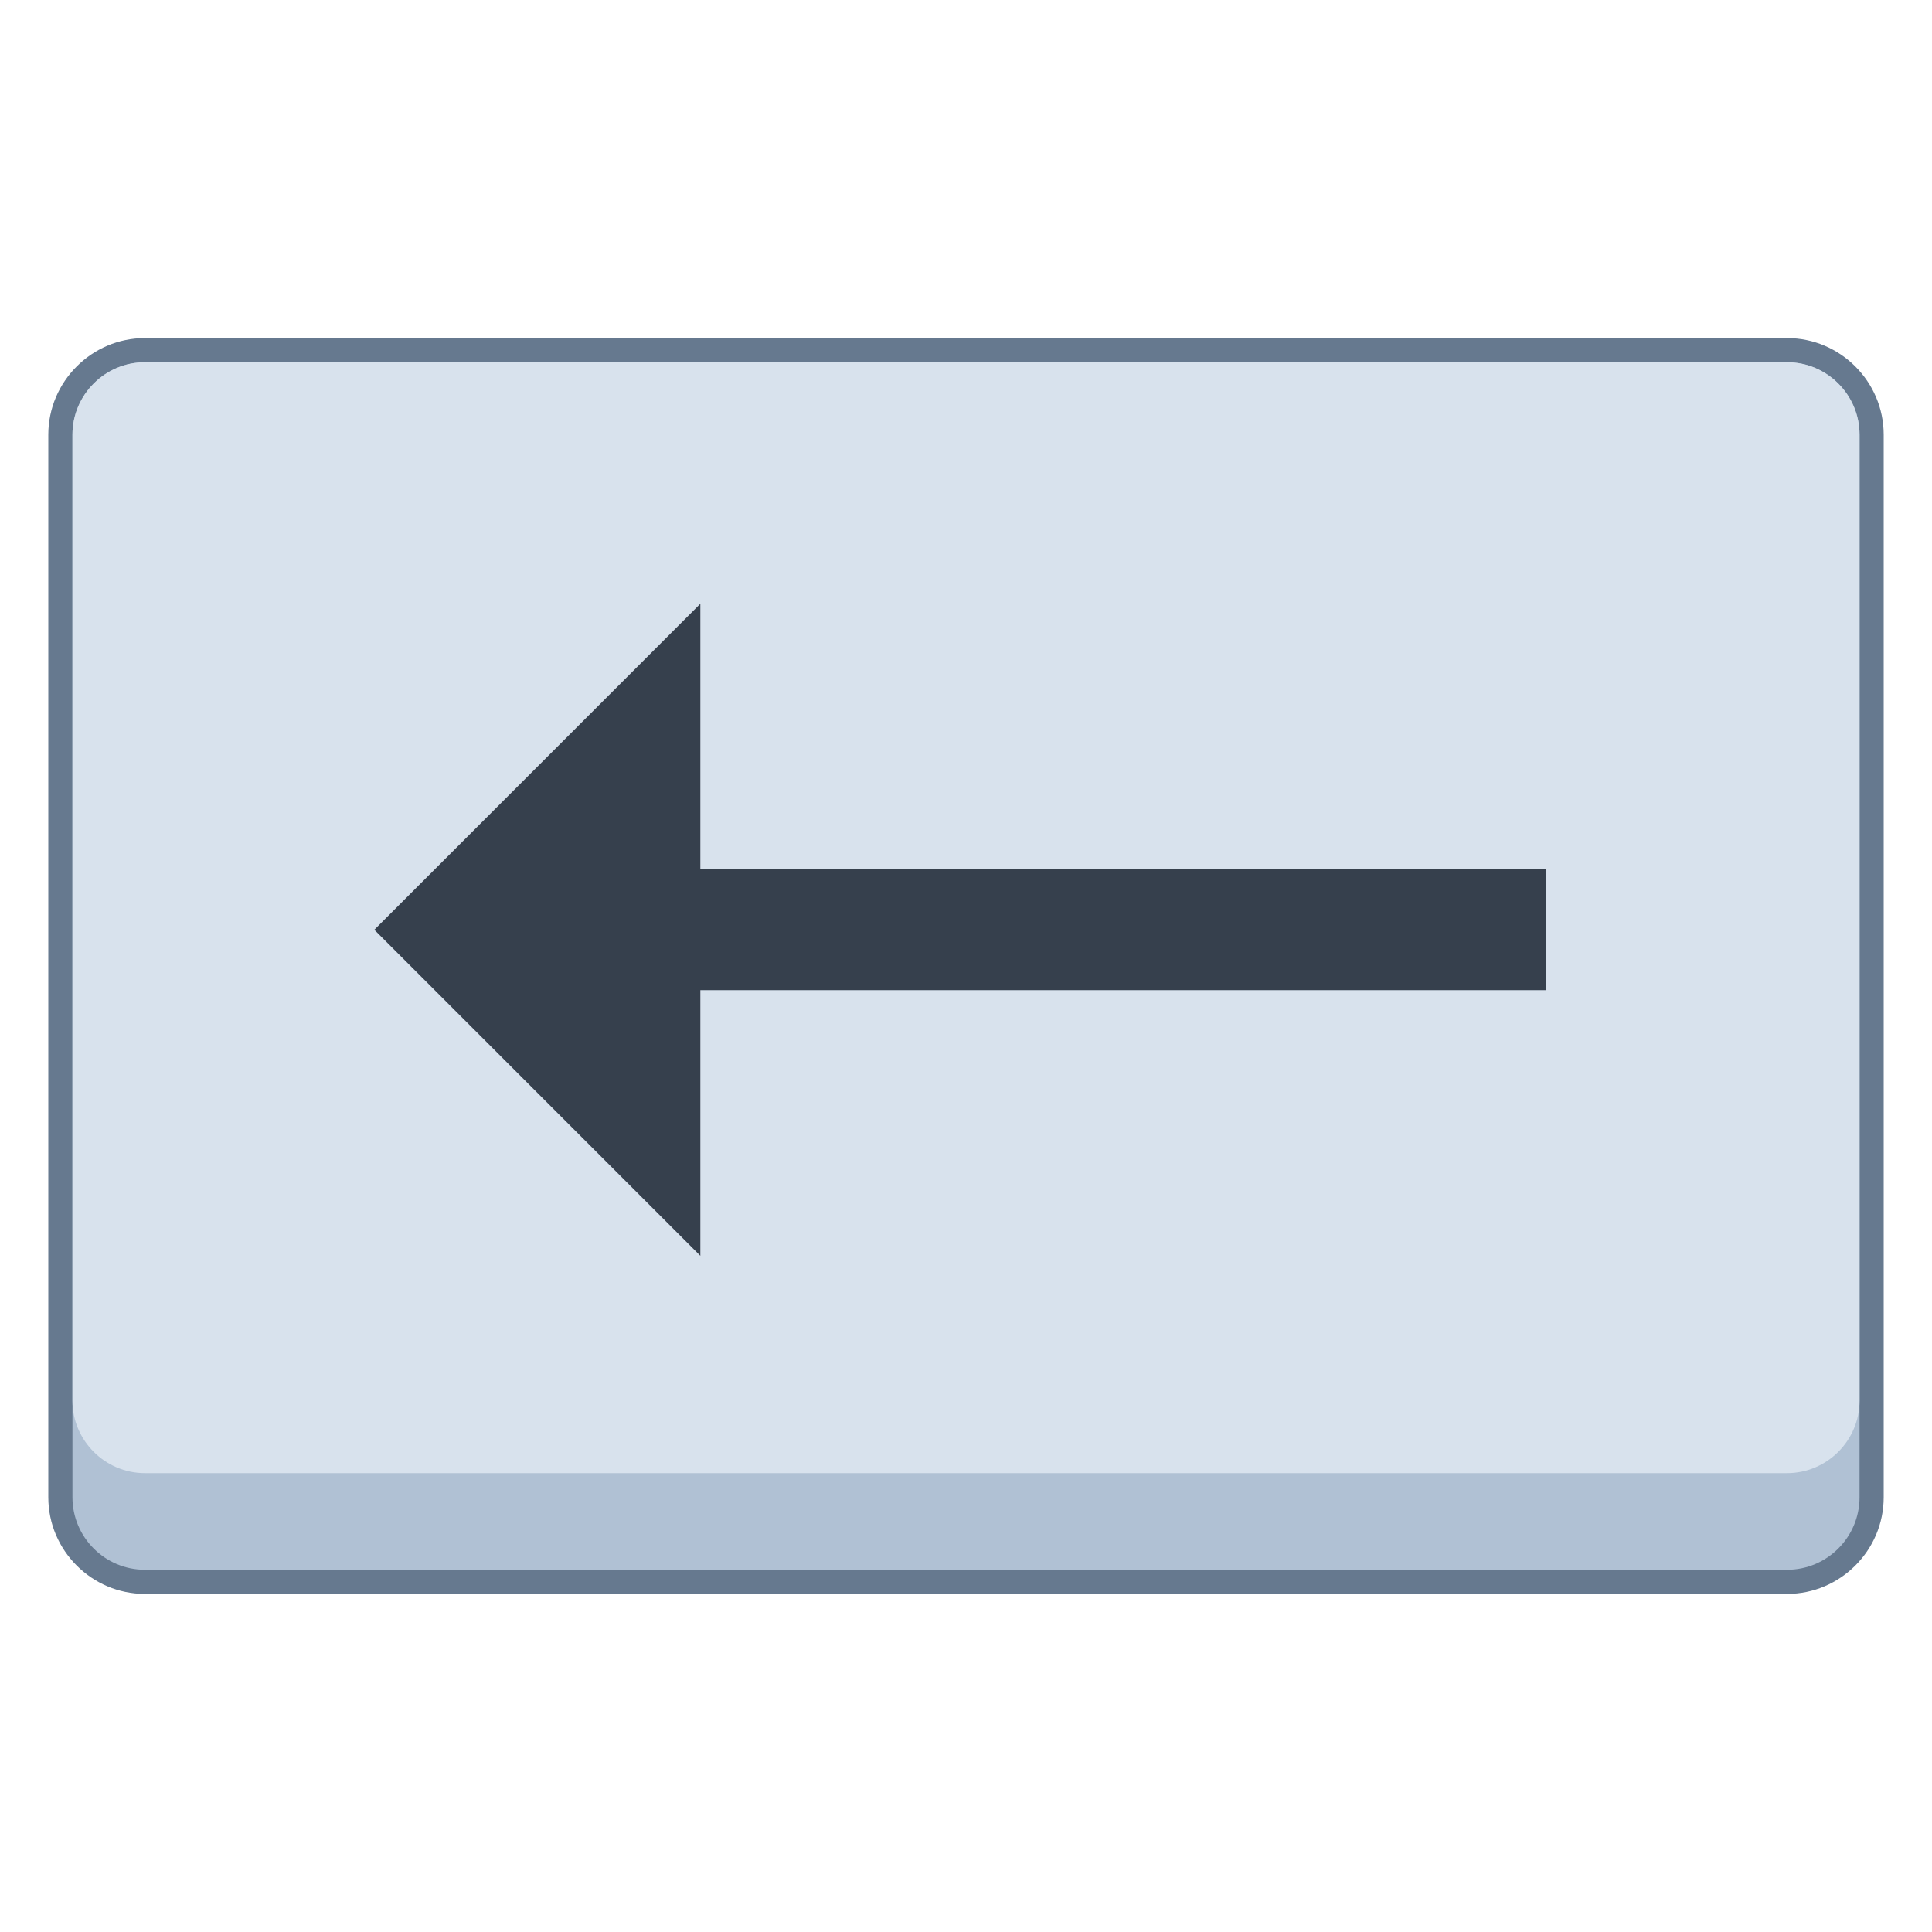 <?xml version="1.0" encoding="iso-8859-1"?><!-- Generator: Adobe Illustrator 19.2.1, SVG Export Plug-In . SVG Version: 6.00 Build 0)  --><svg xmlns="http://www.w3.org/2000/svg" xmlns:xlink="http://www.w3.org/1999/xlink" version="1.1" id="Layer_1" x="0px" y="0px" viewBox="0 0 80 80" style="enable-background:new 0 0 80 80;" xml:space="preserve" width="80" height="80">
<g>
	<path style="fill:#B0C1D4;" d="M6,65.5c-1.93,0-3.5-1.57-3.5-3.5V18c0-1.93,1.57-3.5,3.5-3.5h68c1.93,0,3.5,1.57,3.5,3.5v44   c0,1.93-1.57,3.5-3.5,3.5H6z"/>
	<path style="fill:#66798F;" d="M74,15c1.654,0,3,1.346,3,3v44c0,1.654-1.346,3-3,3H6c-1.654,0-3-1.346-3-3V18c0-1.654,1.346-3,3-3   H74 M74,14H6c-2.2,0-4,1.8-4,4v44c0,2.2,1.8,4,4,4h68c2.2,0,4-1.8,4-4V18C78,15.8,76.2,14,74,14L74,14z"/>
</g>
<g>
	<path style="fill:#D8E2ED;" d="M74,61H6c-1.65,0-3-1.35-3-3V18c0-1.65,1.35-3,3-3h68c1.65,0,3,1.35,3,3v40C77,59.65,75.65,61,74,61   z"/>
</g>
<g>
	<polygon style="fill:#36404D;" points="29,41 64,41 64,36 29,36 29,25 15.5,38.5 29,52  "/>
</g>
</svg>